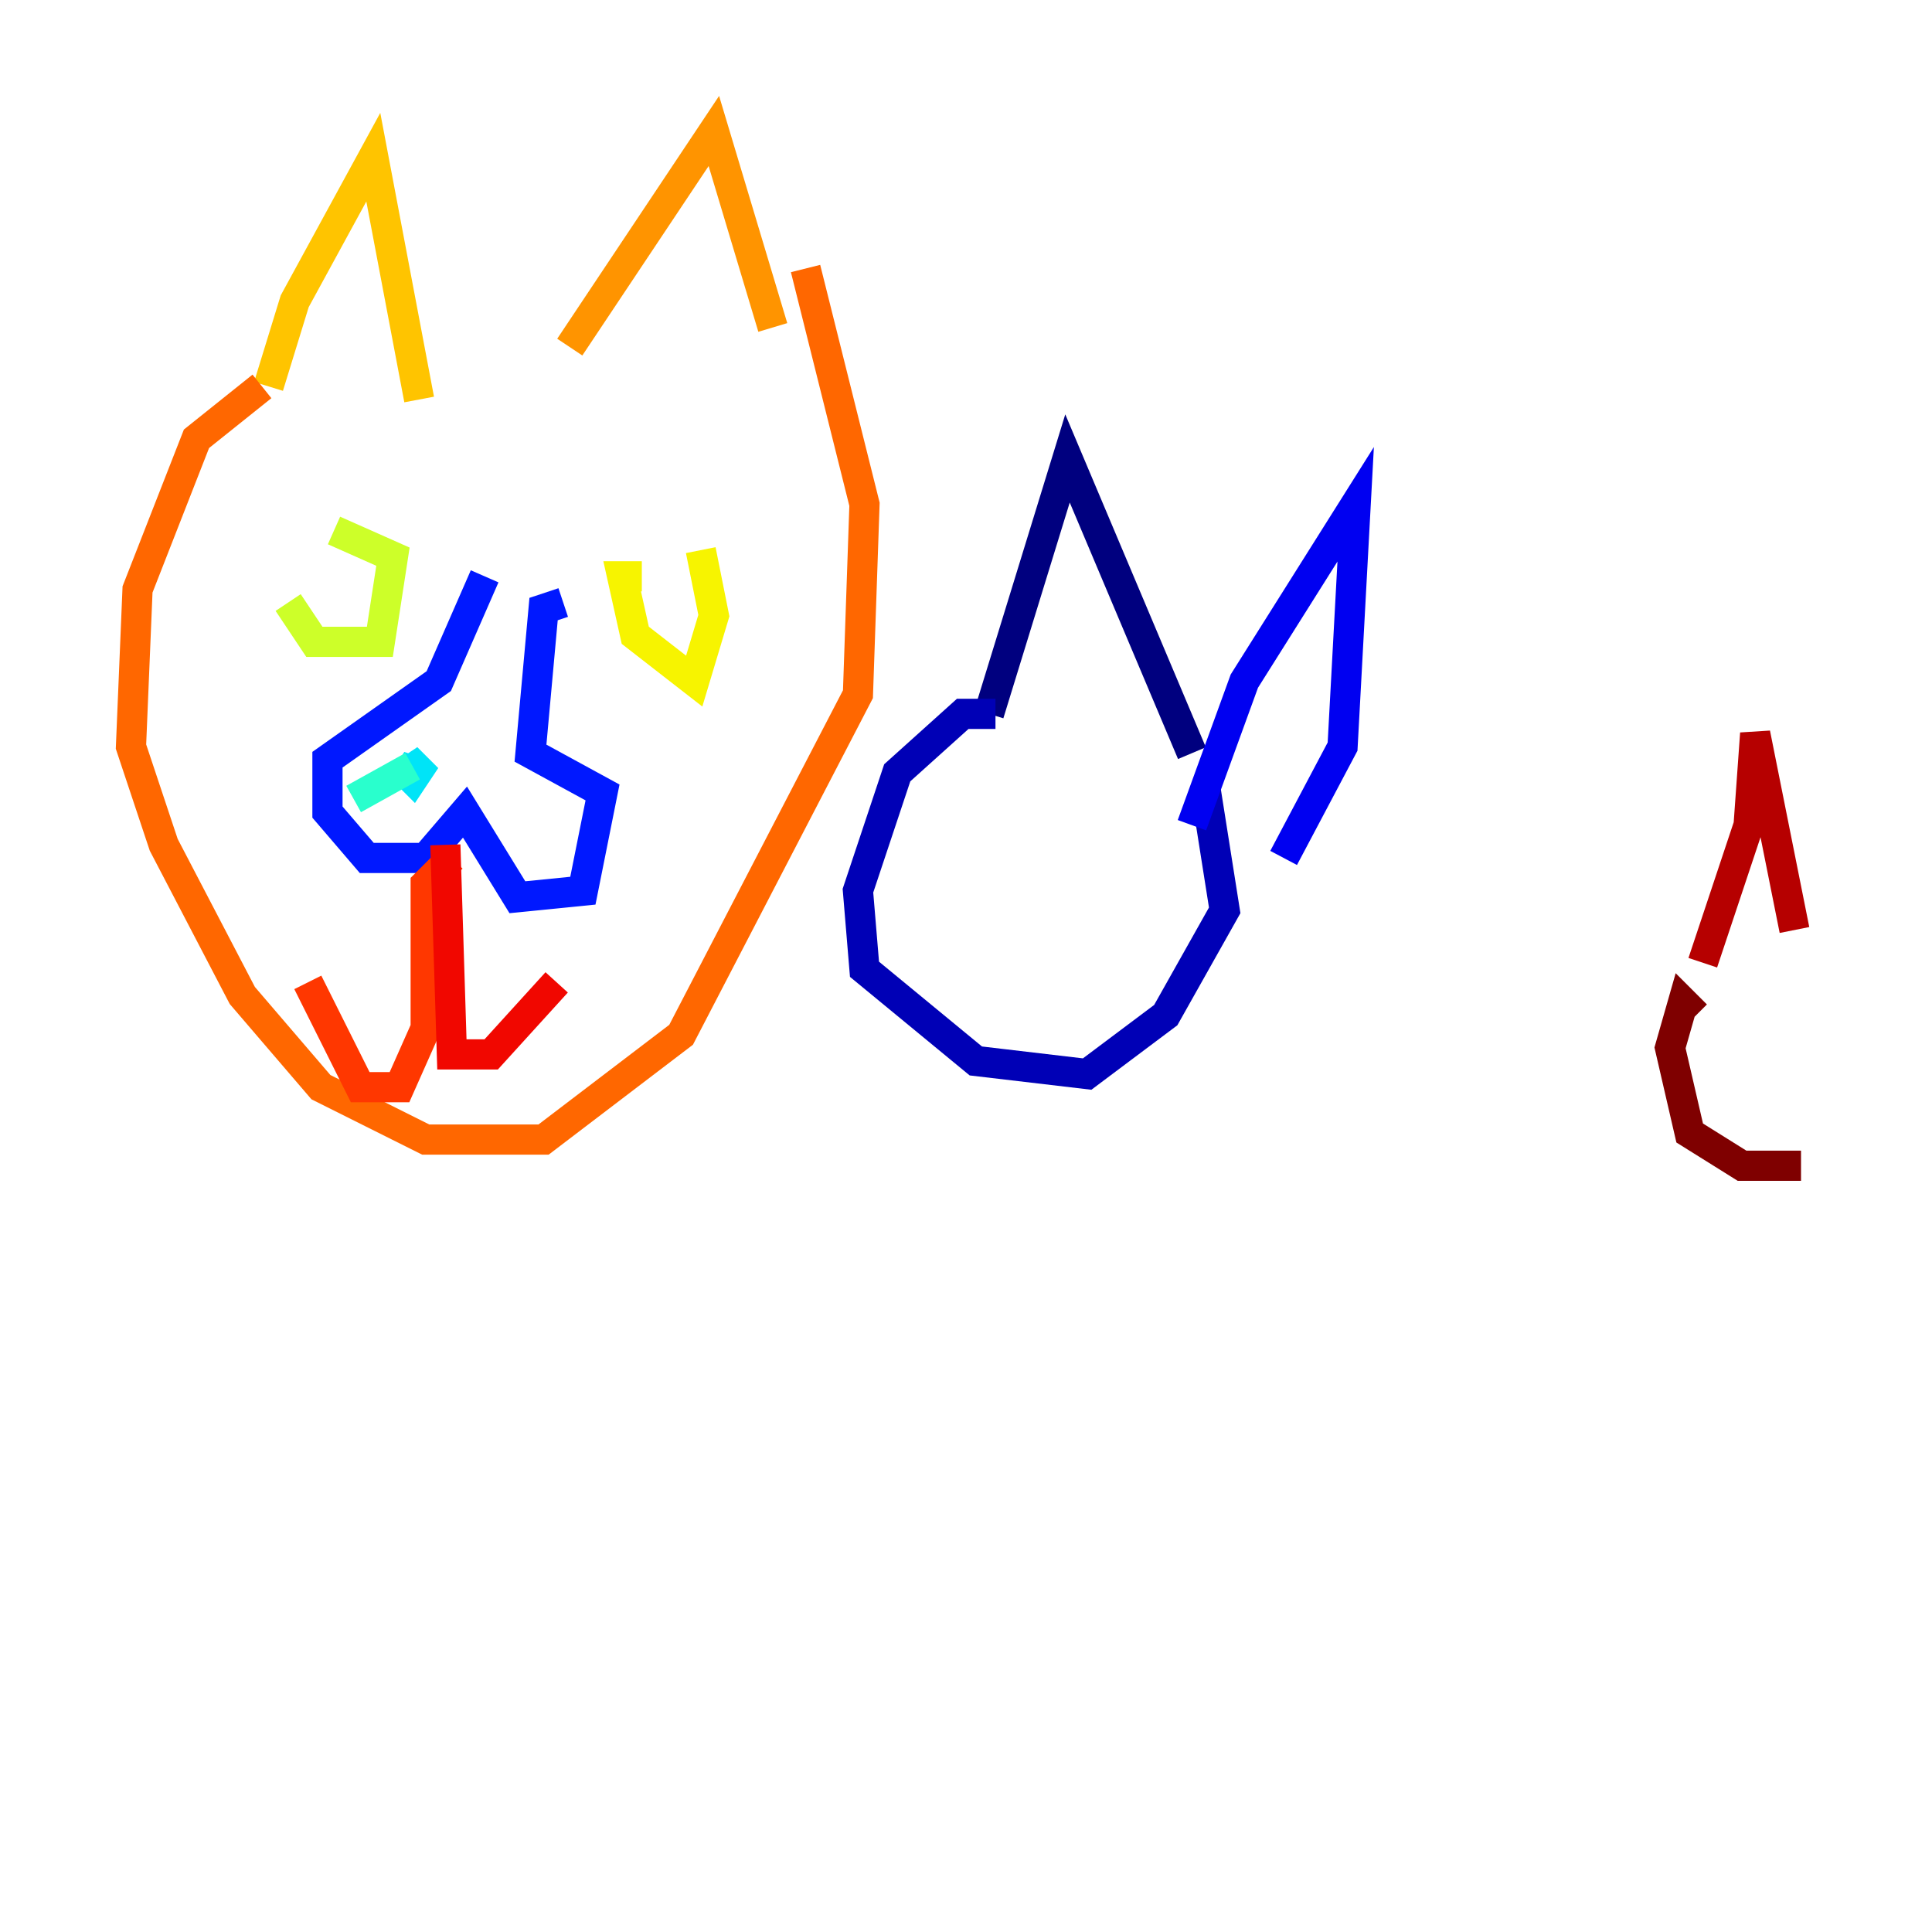 <?xml version="1.0" encoding="utf-8" ?>
<svg baseProfile="tiny" height="128" version="1.2" viewBox="0,0,128,128" width="128" xmlns="http://www.w3.org/2000/svg" xmlns:ev="http://www.w3.org/2001/xml-events" xmlns:xlink="http://www.w3.org/1999/xlink"><defs /><polyline fill="none" points="78.969,49.898 70.725,30.373 65.519,47.295" stroke="#00007f" stroke-width="2" /><polyline fill="none" points="65.953,47.295 63.783,47.295 59.444,51.2 56.841,59.01 57.275,64.217 64.651,70.291 72.027,71.159 77.234,67.254 81.139,60.312 79.837,52.068" stroke="#0000b6" stroke-width="2" /><polyline fill="none" points="78.969,54.671 82.441,45.125 89.817,33.41 88.949,49.464 85.044,56.841" stroke="#0000f1" stroke-width="2" /><polyline fill="none" points="32.108,38.183 29.071,45.125 21.695,50.332 21.695,53.803 24.298,56.841 28.203,56.841 30.807,53.803 34.278,59.444 38.617,59.01 39.919,52.502 35.146,49.898 36.014,40.352 37.315,39.919" stroke="#0018ff" stroke-width="2" /><polyline fill="none" points="26.902,51.634 26.902,51.634" stroke="#004cff" stroke-width="2" /><polyline fill="none" points="29.939,48.163 29.939,48.163" stroke="#0080ff" stroke-width="2" /><polyline fill="none" points="26.468,51.634 26.468,51.634" stroke="#00b0ff" stroke-width="2" /><polyline fill="none" points="27.77,51.2 26.468,50.766 27.336,51.634 28.203,50.332 26.902,51.2" stroke="#00e4f7" stroke-width="2" /><polyline fill="none" points="23.43,52.936 27.336,50.766" stroke="#29ffcd" stroke-width="2" /><polyline fill="none" points="36.447,54.671 36.447,54.671" stroke="#53ffa3" stroke-width="2" /><polyline fill="none" points="35.58,55.105 35.58,55.105" stroke="#7cff79" stroke-width="2" /><polyline fill="none" points="37.749,58.142 37.749,58.142" stroke="#a3ff53" stroke-width="2" /><polyline fill="none" points="19.091,39.919 20.827,42.522 25.166,42.522 26.034,36.881 22.129,35.146" stroke="#cdff29" stroke-width="2" /><polyline fill="none" points="42.522,38.183 41.22,38.183 42.088,42.088 45.993,45.125 47.295,40.786 46.427,36.447" stroke="#f7f400" stroke-width="2" /><polyline fill="none" points="17.79,25.6 19.525,19.959 24.732,10.414 27.77,26.468" stroke="#ffc400" stroke-width="2" /><polyline fill="none" points="37.749,22.997 47.295,8.678 51.2,21.695" stroke="#ff9400" stroke-width="2" /><polyline fill="none" points="17.356,25.6 13.017,29.071 9.112,39.051 8.678,49.464 10.848,55.973 16.054,65.953 21.261,72.027 28.203,75.498 36.014,75.498 45.125,68.556 56.841,45.993 57.275,33.41 53.37,17.79" stroke="#ff6700" stroke-width="2" /><polyline fill="none" points="29.939,56.841 28.203,58.576 28.203,68.122 26.468,72.027 23.864,72.027 20.393,65.085" stroke="#ff3700" stroke-width="2" /><polyline fill="none" points="29.505,55.973 29.939,69.858 32.542,69.858 36.881,65.085" stroke="#f10700" stroke-width="2" /><polyline fill="none" points="112.814,63.783 115.851,54.671 116.285,48.597 118.888,61.614" stroke="#b60000" stroke-width="2" /><polyline fill="none" points="112.38,67.254 111.512,66.386 110.644,69.424 111.946,75.064 115.417,77.234 119.322,77.234" stroke="#7f0000" stroke-width="2" /></svg>